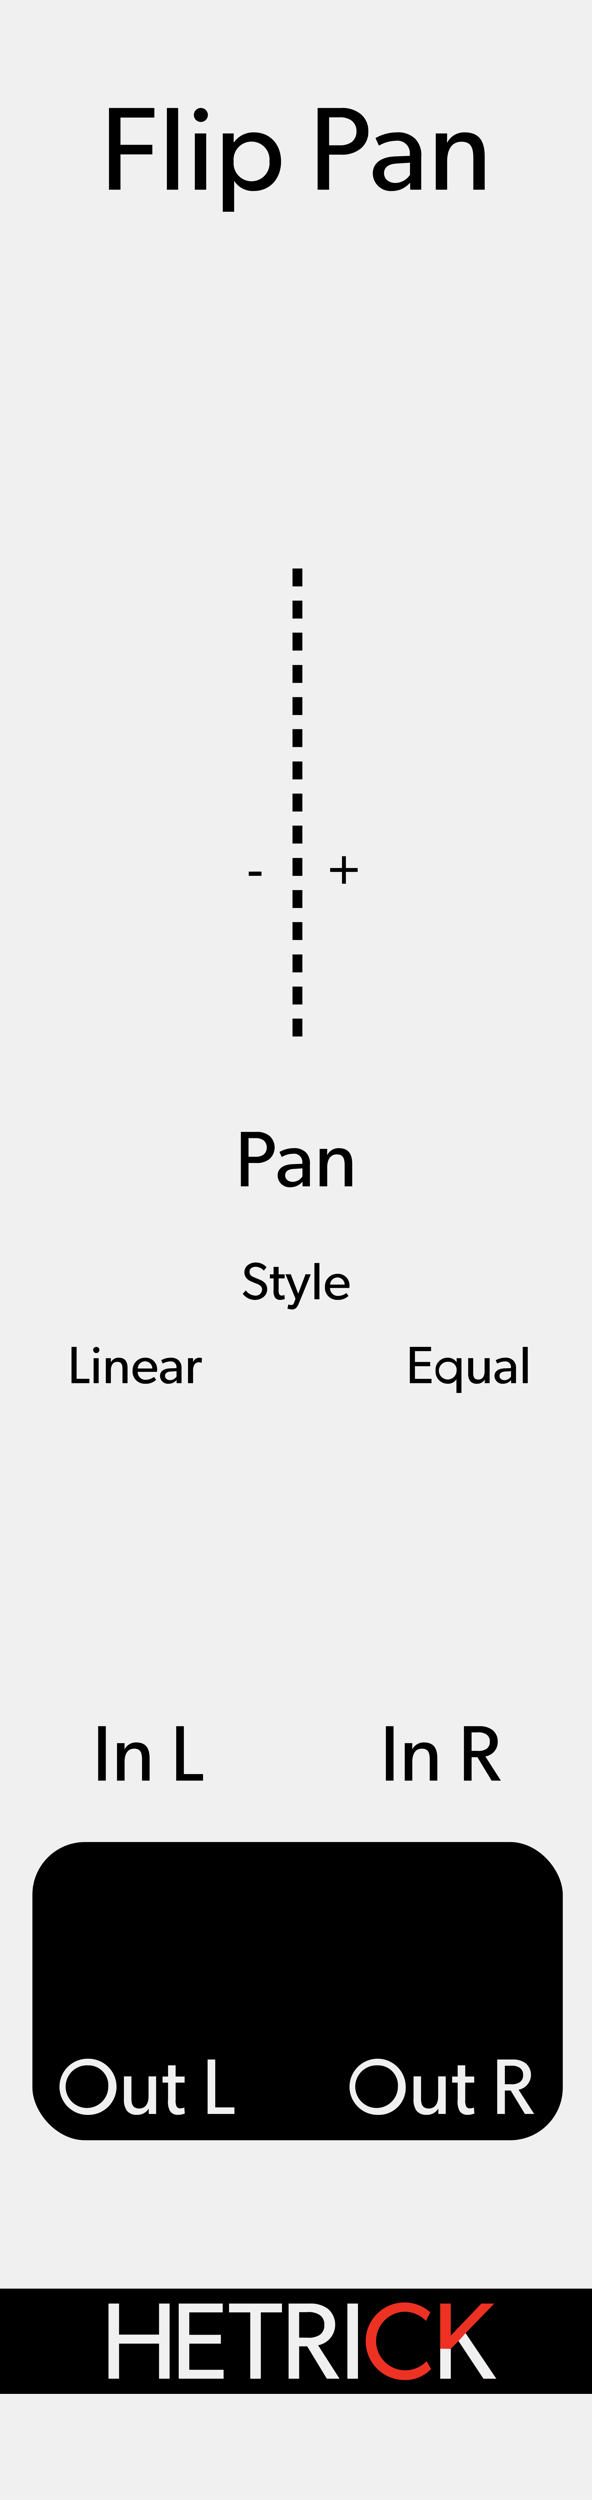 <?xml version="1.0" encoding="UTF-8" standalone="no"?>
<svg
   xmlns:dc="http://purl.org/dc/elements/1.1/"
   xmlns:cc="http://creativecommons.org/ns#"
   xmlns:rdf="http://www.w3.org/1999/02/22-rdf-syntax-ns#"
   xmlns:svg="http://www.w3.org/2000/svg"
   xmlns="http://www.w3.org/2000/svg"
   xmlns:sodipodi="http://sodipodi.sourceforge.net/DTD/sodipodi-0.dtd"
   xmlns:inkscape="http://www.inkscape.org/namespaces/inkscape"
   id="svg8"
   width="90"
   height="380"
   viewBox="0 0 90 380"
   version="1.1"
   sodipodi:docname="FlipPan.svg"
   inkscape:version="1.0.1 (3bc2e813f5, 2020-09-07)">
  <defs
     id="defs185" />
  <sodipodi:namedview
     pagecolor="#ffffff"
     bordercolor="#666666"
     borderopacity="1"
     objecttolerance="10"
     gridtolerance="10"
     guidetolerance="10"
     inkscape:pageopacity="0"
     inkscape:pageshadow="2"
     inkscape:window-width="640"
     inkscape:window-height="480"
     id="namedview183"
     showgrid="false"
     inkscape:zoom="2"
     inkscape:cx="68.449016"
     inkscape:cy="356.32273"
     inkscape:current-layer="svg8"
     inkscape:document-rotation="0" />
  <title
     id="title2">FlipPan</title>
  <g
     id="layer1">
    <path
       id="rect817"
       d="M0,0H90V380H0Z"
       transform="translate(0 0)"
       style="fill: #f0f0f0" />
  </g>
  <rect
     style="fill:#000000;fill-opacity:1;stroke:none;stroke-width:0.885;stroke-miterlimit:10;paint-order:markers fill stroke;stop-color:#000000"
     id="rect914"
     width="90"
     height="16"
     x="5.3290705e-15"
     y="347.886" />
  <g
     id="g22">
    <path
       d="M25.784,361.578H24.178v-5.331H18.102v5.331H16.496V350.155h1.606v4.719h6.076v-4.719h1.606Z"
       transform="translate(0 0)"
       style="fill:#f0f0f0;fill-opacity:1"
       id="path6" />
    <path
       d="M33.992,361.578H27.171V350.155h6.689v1.341H28.776v3.411h4.801v1.341h-4.801v3.973h5.215Z"
       transform="translate(0 0)"
       style="fill:#f0f0f0;fill-opacity:1"
       id="path8" />
    <path
       d="M42.865,351.496H39.653v10.083h-1.606V351.496H34.819v-1.341h8.046Z"
       transform="translate(0 0)"
       style="fill:#f0f0f0;fill-opacity:1"
       id="path10" />
    <path
       d="M51.622,361.578H49.685l-2.98-4.917H45.479v4.917h-1.606V350.155h3.228a4.373,4.373,0,0,1,2.748.795A3.185,3.185,0,0,1,48.36,356.496Zm-3.046-9.702a3.047,3.047,0,0,0-1.92-.414h-1.175v3.874h1.175a3.159,3.159,0,0,0,1.92-.397,1.727,1.727,0,0,0,.729-1.54A1.698,1.698,0,0,0,48.575,351.877Z"
       transform="translate(0 0)"
       style="fill:#f0f0f0;fill-opacity:1"
       id="path12" />
    <path
       d="M54.419,361.578H52.813V350.155h1.606Z"
       transform="translate(0 0)"
       style="fill:#f0f0f0;fill-opacity:1"
       id="path14" />
    <path
       d="M65.542,360.088A5.355,5.355,0,0,1,61.37,361.777a5.895,5.895,0,1,1,4.056-10.281l-.679,1.291a4.527,4.527,0,0,0-3.311-1.391,4.458,4.458,0,0,0,0,8.907,4.522,4.522,0,0,0,3.411-1.391Z"
       transform="translate(0 0)"
       style="fill: #ed3224"
       id="path16" />
    <path
       d="M75.452,361.578H73.499L69.707,355.85l-1.175,1.192v4.536H66.926V350.155h1.606v4.868l4.652-4.868h1.954l-4.354,4.503Z"
       style="fill: #ed3224"
       id="path18"
       transform="translate(0 0)" />
    <path
       d="M75.452,361.578H73.499L69.707,355.85l-1.175,1.192v4.536H66.926V357.019l1.606.023,1.175-1.192,1.076-1.192.616.914.497.737Z"
       id="path20"
       transform="translate(0 0)"
       style="fill:#f0f0f0;fill-opacity:1" />
  </g>
  <g
     id="g38">
    <path
       d="M23.466,17.871h-5.15v4.141h4.844v1.458H18.316v5.366H16.57V16.413h6.896Z"
       transform="translate(0 0)"
       id="path24" />
    <path
       d="M27.082,28.836H25.372V16.413H27.082Z"
       transform="translate(0 0)"
       id="path26" />
    <path
       d="M30.484,18.538a1.064,1.064,0,1,1,1.117-1.062A1.061,1.061,0,0,1,30.484,18.538Zm.864,10.299H29.62V20.284h1.729Z"
       transform="translate(0 0)"
       id="path28" />
    <path
       d="M38.567,29.035a3.323,3.323,0,0,1-2.953-1.531l-.018-.018v4.7H33.868V20.284h1.657v1.351h.036a3.625,3.625,0,0,1,3.042-1.513c2.521,0,4.124,1.891,4.124,4.43C42.727,27.09,41.106,29.035,38.567,29.035Zm-.324-7.508a2.72,2.72,0,0,0-2.719,3.007,2.734,2.734,0,1,0,5.438,0A2.72,2.72,0,0,0,38.243,21.526Z"
       transform="translate(0 0)"
       id="path30" />
    <path
       d="M54.785,22.625a4.496,4.496,0,0,1-3.007.882H50.032v5.33H48.285V16.413h3.493a4.499,4.499,0,0,1,3.007.882,3.267,3.267,0,0,1,1.207,2.665A3.241,3.241,0,0,1,54.785,22.625Zm-1.351-4.303a2.93,2.93,0,0,0-1.8-.486H50.032v4.25h1.603a3.057,3.057,0,0,0,1.8-.468A1.998,1.998,0,0,0,54.191,19.96,1.962,1.962,0,0,0,53.435,18.321Z"
       transform="translate(0 0)"
       id="path32" />
    <path
       d="M64.037,28.836H62.363l-.019-1.08A3.528,3.528,0,0,1,59.626,29.035a2.718,2.718,0,0,1-2.953-2.647c0-1.674,1.369-2.521,3.35-2.611l2.286-.09v-.342a1.876,1.876,0,0,0-2.124-1.944,5.256,5.256,0,0,0-2.575.738l-.522-1.152a6.594,6.594,0,0,1,3.205-.864,3.707,3.707,0,0,1,2.827.973,3.542,3.542,0,0,1,.918,2.772Zm-1.71-4.105-1.999.126c-1.387.072-1.944.666-1.944,1.476,0,.811.63,1.477,1.765,1.477a2.686,2.686,0,0,0,2.179-1.242Z"
       transform="translate(0 0)"
       id="path34" />
    <path
       d="M73.686,28.836H71.957V24.065c0-1.44-.253-2.521-1.783-2.521-1.603,0-2.196,1.35-2.196,2.989v4.303H66.249V20.284h1.729L67.959,21.634h.055a2.889,2.889,0,0,1,2.61-1.513c2.431,0,3.062,1.603,3.062,3.655Z"
       transform="translate(0 0)"
       id="path36" />
  </g>
  <g
     id="g46"
     transform="translate(0,2)">
    <path
       d="m 40.948,174.195 a 2.997,2.997 0 0 1 -2.003,0.587 h -1.164 v 3.55 h -1.163 v -8.275 h 2.327 a 2.997,2.997 0 0 1 2.003,0.587 2.362,2.362 0 0 1 0,3.55 z m -0.899,-2.867 a 1.954,1.954 0 0 0 -1.2,-0.324 h -1.067 v 2.831 h 1.067 a 2.037,2.037 0 0 0 1.2,-0.312 1.331,1.331 0 0 0 0.503,-1.103 1.309,1.309 0 0 0 -0.503,-1.092 z"
       transform="translate(0,2e-5)"
       id="path40" />
    <path
       d="M 47.115,178.333 H 46 l -0.012,-0.72 a 2.351,2.351 0 0 1 -1.811,0.852 1.81,1.81 0 0 1 -1.967,-1.763 c 0,-1.115 0.911,-1.679 2.23,-1.739 l 1.523,-0.06 v -0.228 a 1.25,1.25 0 0 0 -1.416,-1.295 3.495,3.495 0 0 0 -1.715,0.492 l -0.348,-0.768 a 4.381,4.381 0 0 1 2.135,-0.576 2.469,2.469 0 0 1 1.883,0.647 2.36,2.36 0 0 1 0.611,1.847 z m -1.139,-2.734 -1.331,0.084 c -0.924,0.048 -1.295,0.444 -1.295,0.983 0,0.54 0.42,0.983 1.175,0.983 a 1.789,1.789 0 0 0 1.451,-0.828 z"
       transform="translate(0,2e-5)"
       id="path42" />
    <path
       d="m 53.547,178.333 h -1.151 v -3.178 c 0,-0.959 -0.168,-1.679 -1.188,-1.679 -1.067,0 -1.463,0.899 -1.463,1.991 v 2.866 h -1.151 v -5.697 h 1.151 l -0.013,0.899 h 0.036 a 1.924,1.924 0 0 1 1.739,-1.007 c 1.619,0 2.039,1.067 2.039,2.435 z"
       transform="translate(0,2e-5)"
       id="path44" />
  </g>
  <g
     id="g54">
    <path
       d="M16.085,270.666H14.922v-8.275H16.085Z"
       transform="translate(0 0)"
       id="path48" />
    <path
       d="M22.743,270.666H21.591v-3.178c0-.96-.167-1.68-1.187-1.68-1.067,0-1.463.899-1.463,1.991V270.666H17.79v-5.696h1.151l-.012.899h.036a1.925,1.925,0,0,1,1.739-1.008c1.619,0,2.039,1.067,2.039,2.435Z"
       transform="translate(0 0)"
       id="path50" />
    <path
       d="M30.867,270.666H26.789v-8.275h1.163v7.28H30.867Z"
       transform="translate(0 0)"
       id="path52" />
  </g>
  <g
     id="g62">
    <path
       d="M59.827,270.666H58.664v-8.275h1.163Z"
       transform="translate(0 0)"
       id="path56" />
    <path
       d="M66.484,270.666H65.333v-3.178c0-.96-.167-1.68-1.187-1.68-1.067,0-1.464.899-1.464,1.991V270.666H61.531v-5.696h1.151l-.012.899H62.707a1.925,1.925,0,0,1,1.739-1.008c1.619,0,2.038,1.067,2.038,2.435Z"
       transform="translate(0 0)"
       id="path58" />
    <path
       d="M76.144,270.666H74.74l-2.158-3.562h-.888V270.666H70.531v-8.275h2.338a3.167,3.167,0,0,1,1.991.576,2.178,2.178,0,0,1,.804,1.751,2.201,2.201,0,0,1-1.883,2.267ZM73.938,263.638a2.212,2.212,0,0,0-1.392-.3h-.852v2.807h.852a2.285,2.285,0,0,0,1.392-.288,1.251,1.251,0,0,0,.527-1.115A1.233,1.233,0,0,0,73.938,263.638Z"
       transform="translate(0 0)"
       id="path60" />
  </g>
  <rect
     x="4.927"
     y="280"
     width="80.63"
     height="45.333"
     rx="8"
     ry="8"
     id="rect64" />
  <g
     id="g74"
     style="fill:#f0f0f0;fill-opacity:1">
    <path
       d="M13.378,321.478a4.27,4.27,0,1,1,0-8.539,4.27,4.27,0,1,1,0,8.539Zm0-7.531a3.242,3.242,0,1,0,3.083,3.237A3.027,3.027,0,0,0,13.378,313.946Z"
       transform="translate(0 0)"
       style="fill:#f0f0f0;fill-opacity:1"
       id="path66" />
    <path
       d="M23.734,321.334H22.619l-.012-.815a1.987,1.987,0,0,1-1.763.947,1.845,1.845,0,0,1-1.583-.66,2.891,2.891,0,0,1-.42-1.763v-3.418H19.98v3.37c0,.779.168,1.511,1.188,1.511,1.007,0,1.415-.863,1.415-1.822V315.625h1.151Z"
       transform="translate(0 0)"
       style="fill:#f0f0f0;fill-opacity:1"
       id="path68" />
    <path
       d="M28.091,321.273a2.881,2.881,0,0,1-1.043.192,1.337,1.337,0,0,1-1.211-.588,2.975,2.975,0,0,1-.288-1.703v-2.603H24.709v-.924h.84v-1.702H26.7v1.702h1.367v.924H26.7v2.579a2.233,2.233,0,0,0,.144,1.043.597.597,0,0,0,.587.288,1.391,1.391,0,0,0,.588-.132Z"
       transform="translate(0 0)"
       style="fill:#f0f0f0;fill-opacity:1"
       id="path70" />
    <path
       d="M35.638,321.334H31.561v-8.275h1.163v7.279h2.915Z"
       transform="translate(0 0)"
       style="fill:#f0f0f0;fill-opacity:1"
       id="path72" />
  </g>
  <g
     id="g84"
     style="fill:#f0f0f0;fill-opacity:1">
    <path
       d="M57.407,321.478a4.27,4.27,0,1,1,4.27-4.27A4.111,4.111,0,0,1,57.407,321.478Zm0-7.531a3.242,3.242,0,1,0,3.083,3.237A3.027,3.027,0,0,0,57.407,313.946Z"
       transform="translate(0 0)"
       style="fill:#f0f0f0;fill-opacity:1"
       id="path76" />
    <path
       d="M67.763,321.334H66.647l-.012-.815a1.985,1.985,0,0,1-1.763.947,1.845,1.845,0,0,1-1.583-.66,2.891,2.891,0,0,1-.42-1.763v-3.418h1.139v3.37c0,.779.168,1.511,1.188,1.511,1.008,0,1.415-.863,1.415-1.822V315.625H67.763Z"
       transform="translate(0 0)"
       style="fill:#f0f0f0;fill-opacity:1"
       id="path78" />
    <path
       d="M72.12,321.273a2.877,2.877,0,0,1-1.043.192,1.338,1.338,0,0,1-1.212-.588,2.98,2.98,0,0,1-.287-1.703v-2.603h-.84v-.924h.84v-1.702h1.151v1.702h1.367v.924H70.729v2.579a2.24,2.24,0,0,0,.144,1.043.597.597,0,0,0,.588.288,1.391,1.391,0,0,0,.588-.132Z"
       transform="translate(0 0)"
       style="fill:#f0f0f0;fill-opacity:1"
       id="path80" />
    <path
       d="M81.202,321.334H79.799l-2.158-3.562h-.888v3.562H75.59v-8.275h2.338a3.167,3.167,0,0,1,1.991.575,2.307,2.307,0,0,1-1.079,4.018Zm-2.206-7.028a2.206,2.206,0,0,0-1.392-.3h-.852v2.807h.852a2.292,2.292,0,0,0,1.392-.288,1.251,1.251,0,0,0,.527-1.115A1.231,1.231,0,0,0,78.996,314.306Z"
       transform="translate(0 0)"
       style="fill:#f0f0f0;fill-opacity:1"
       id="path82" />
  </g>
  <rect
     x="37.501"
     y="144"
     width="14.998"
     height="14.667"
     style="fill:none"
     id="rect86" />
  <rect
     x="37.501"
     y="129.333"
     width="14.998"
     height="14.667"
     style="fill:none"
     id="rect96" />
  <rect
     x="37.501"
     y="114.667"
     width="14.998"
     height="14.667"
     style="fill:none"
     id="rect106" />
  <rect
     x="37.501"
     y="100"
     width="14.998"
     height="14.667"
     style="fill:none"
     id="rect116" />
  <rect
     x="37.501"
     y="85.333"
     width="14.998"
     height="14.667"
     style="fill:none"
     id="rect126" />
  <g
     id="g980">
    <rect
       x="44.469"
       y="145.084"
       width="1.5"
       height="2.722"
       style="fill:#000000"
       id="rect88" />
    <rect
       x="44.469"
       y="149.966"
       width="1.5"
       height="2.722"
       style="fill:#000000"
       id="rect90" />
    <rect
       x="44.469"
       y="154.833"
       width="1.5"
       height="2.722"
       style="fill:#000000"
       id="rect92" />
    <rect
       x="44.469"
       y="130.417"
       width="1.5"
       height="2.722"
       style="fill:#000000"
       id="rect98" />
    <rect
       x="44.469"
       y="135.3"
       width="1.5"
       height="2.722"
       style="fill:#000000"
       id="rect100" />
    <rect
       x="44.469"
       y="140.166"
       width="1.5"
       height="2.722"
       style="fill:#000000"
       id="rect102" />
    <rect
       x="44.469"
       y="115.75"
       width="1.5"
       height="2.722"
       style="fill:#000000"
       id="rect108" />
    <rect
       x="44.469"
       y="120.633"
       width="1.5"
       height="2.722"
       style="fill:#000000"
       id="rect110" />
    <rect
       x="44.469"
       y="125.5"
       width="1.5"
       height="2.722"
       style="fill:#000000"
       id="rect112" />
    <rect
       x="44.469"
       y="101.084"
       width="1.5"
       height="2.722"
       style="fill:#000000"
       id="rect118" />
    <rect
       x="44.469"
       y="105.966"
       width="1.5"
       height="2.722"
       style="fill:#000000"
       id="rect120" />
    <rect
       x="44.469"
       y="110.833"
       width="1.5"
       height="2.722"
       style="fill:#000000"
       id="rect122" />
    <rect
       x="44.469"
       y="86.417"
       width="1.5"
       height="2.722"
       style="fill:#000000"
       id="rect128" />
    <rect
       x="44.469"
       y="91.3"
       width="1.5"
       height="2.722"
       style="fill:#000000"
       id="rect130" />
    <rect
       x="44.469"
       y="96.166"
       width="1.5"
       height="2.722"
       style="fill:#000000"
       id="rect132" />
  </g>
  <g
     id="g142">
    <path
       d="M39.752,133.13H37.817v-.64h1.935Z"
       transform="translate(0 0)"
       id="path138" />
    <path
       d="M54.375,132.538H52.584v1.791h-.592v-1.791H50.193v-.592h1.799v-1.791h.592v1.791h1.791Z"
       transform="translate(0 0)"
       id="path140" />
  </g>
  <g
     id="g156">
    <path
       d="M13.59,210.25H10.872v-5.517h.775v4.853h1.943Z"
       transform="translate(0 0)"
       id="path144" />
    <path
       d="M14.615,205.677a.472.472,0,1,1,.496-.472A.471.471,0,0,1,14.615,205.677ZM14.999,210.25h-.768v-3.798H14.999Z"
       transform="translate(0 0)"
       id="path146" />
    <path
       d="M19.39,210.25h-.768v-2.119c0-.64-.112-1.119-.791-1.119-.712,0-.976.6-.976,1.327V210.25h-.768v-3.798h.768l-.008.6h.024a1.284,1.284,0,0,1,1.16-.672c1.08,0,1.359.712,1.359,1.623Z"
       transform="translate(0 0)"
       id="path148" />
    <path
       d="M23.861,208.531H20.935a1.171,1.171,0,0,0,1.223,1.207,2.103,2.103,0,0,0,1.255-.439l.32.439a2.23,2.23,0,0,1-1.671.6,1.841,1.841,0,0,1-1.903-1.991,1.884,1.884,0,0,1,1.927-1.967,1.734,1.734,0,0,1,1.799,1.815A3.267,3.267,0,0,1,23.861,208.531Zm-.704-.512a1.098,1.098,0,0,0-1.095-1.088,1.117,1.117,0,0,0-1.119,1.088Z"
       transform="translate(0 0)"
       id="path150" />
    <path
       d="M27.598,210.25h-.744l-.008-.479a1.569,1.569,0,0,1-1.208.567,1.206,1.206,0,0,1-1.311-1.176c0-.743.607-1.119,1.487-1.159l1.015-.04v-.151a.833.833,0,0,0-.943-.863,2.333,2.333,0,0,0-1.144.327l-.232-.512a2.925,2.925,0,0,1,1.423-.384,1.646,1.646,0,0,1,1.255.432,1.575,1.575,0,0,1,.408,1.231Zm-.759-1.823-.888.057c-.616.031-.864.296-.864.655s.28.655.784.655a1.194,1.194,0,0,0,.968-.552Z"
       transform="translate(0 0)"
       id="path152" />
    <path
       d="M30.654,207.155h-.032a1.019,1.019,0,0,0-.416-.079.795.795,0,0,0-.624.319,1.682,1.682,0,0,0-.232.96V210.25H28.584v-3.798h.768l-.008.584h.024a.99.99,0,0,1,.935-.656,1.061,1.061,0,0,1,.4.064Z"
       transform="translate(0 0)"
       id="path154" />
  </g>
  <g
     id="g168">
    <path
       d="M40.046,197.164a2.087,2.087,0,0,1-1.352.432,2.307,2.307,0,0,1-1.783-.928l.456-.52a1.866,1.866,0,0,0,1.399.792.965.965,0,0,0,1.079-.928c0-.575-.616-.8-.896-.911-.288-.112-.671-.264-.879-.368a1.772,1.772,0,0,1-.552-.392,1.327,1.327,0,0,1-.36-.96,1.374,1.374,0,0,1,.504-1.063,1.937,1.937,0,0,1,1.271-.407,2.15,2.15,0,0,1,1.583.712l-.408.527a1.676,1.676,0,0,0-1.215-.592c-.544,0-.959.256-.959.768s.375.704.711.84l1.016.424a2.148,2.148,0,0,1,.624.447,1.421,1.421,0,0,1,.336.928A1.536,1.536,0,0,1,40.046,197.164Z"
       transform="translate(0 0)"
       id="path158" />
    <path
       d="M43.287,197.46a1.921,1.921,0,0,1-.695.128.893.893,0,0,1-.808-.392,1.983,1.983,0,0,1-.192-1.136v-1.734h-.56V193.71h.56v-1.136h.768V193.71H43.271v.616h-.912v1.719a1.494,1.494,0,0,0,.096.695.398.398,0,0,0,.392.192.927.927,0,0,0,.392-.088Z"
       transform="translate(0 0)"
       id="path160" />
    <path
       d="M47.245,193.702,45.415,198.164c-.264.655-.576.879-1.0.879a1.884,1.884,0,0,1-.72-.136l.152-.624a1.207,1.207,0,0,0,.4.088c.16,0,.328.017.496-.447l.184-.504-1.52-3.726.8.008,1.127,2.95,1.119-2.958Z"
       transform="translate(0 0)"
       id="path162" />
    <path
       d="M48.559,197.5H47.8v-5.517h.759Z"
       transform="translate(0 0)"
       id="path164" />
    <path
       d="M53.102,195.781H50.175a1.172,1.172,0,0,0,1.224,1.207,2.101,2.101,0,0,0,1.255-.439l.32.439a2.231,2.231,0,0,1-1.671.6,1.841,1.841,0,0,1-1.903-1.991,1.884,1.884,0,0,1,1.927-1.967,1.735,1.735,0,0,1,1.8,1.815A3.267,3.267,0,0,1,53.102,195.781Zm-.704-.512a1.097,1.097,0,0,0-1.095-1.088,1.117,1.117,0,0,0-1.119,1.088Z"
       transform="translate(0 0)"
       id="path166" />
  </g>
  <g
     id="g180">
    <path
       d="M65.6,210.25H62.306v-5.517h3.23v.647H63.082v1.646h2.318v.648H63.082v1.919h2.518Z"
       transform="translate(0 0)"
       id="path170" />
    <path
       d="M70.152,211.737h-.76v-2.079H69.377a1.486,1.486,0,0,1-1.312.68,1.841,1.841,0,0,1-1.846-1.991,1.818,1.818,0,0,1,1.83-1.967,1.589,1.589,0,0,1,1.352.672h.023l-.008-.6h.736Zm-1.943-4.733a1.347,1.347,0,1,0,1.207,1.335A1.207,1.207,0,0,0,68.209,207.004Z"
       transform="translate(0 0)"
       id="path172" />
    <path
       d="M74.439,210.25h-.743l-.008-.544a1.323,1.323,0,0,1-1.175.632,1.233,1.233,0,0,1-1.057-.439,1.934,1.934,0,0,1-.279-1.176v-2.278h.76v2.246c0,.521.111,1.008.791,1.008.672,0,.943-.575.943-1.215v-2.039h.768Z"
       transform="translate(0 0)"
       id="path174" />
    <path
       d="M78.448,210.25h-.743l-.008-.479a1.57,1.57,0,0,1-1.208.567,1.206,1.206,0,0,1-1.312-1.176c0-.743.607-1.119,1.487-1.159l1.016-.04v-.151a.833.833,0,0,0-.943-.863,2.333,2.333,0,0,0-1.144.327l-.232-.512a2.926,2.926,0,0,1,1.424-.384,1.647,1.647,0,0,1,1.256.432,1.575,1.575,0,0,1,.407,1.231Zm-.76-1.823-.888.057c-.615.031-.863.296-.863.655s.28.655.783.655a1.192,1.192,0,0,0,.968-.552Z"
       transform="translate(0 0)"
       id="path176" />
    <path
       d="M80.233,210.25h-.759v-5.517h.759Z"
       transform="translate(0 0)"
       id="path178" />
  </g>
</svg>
